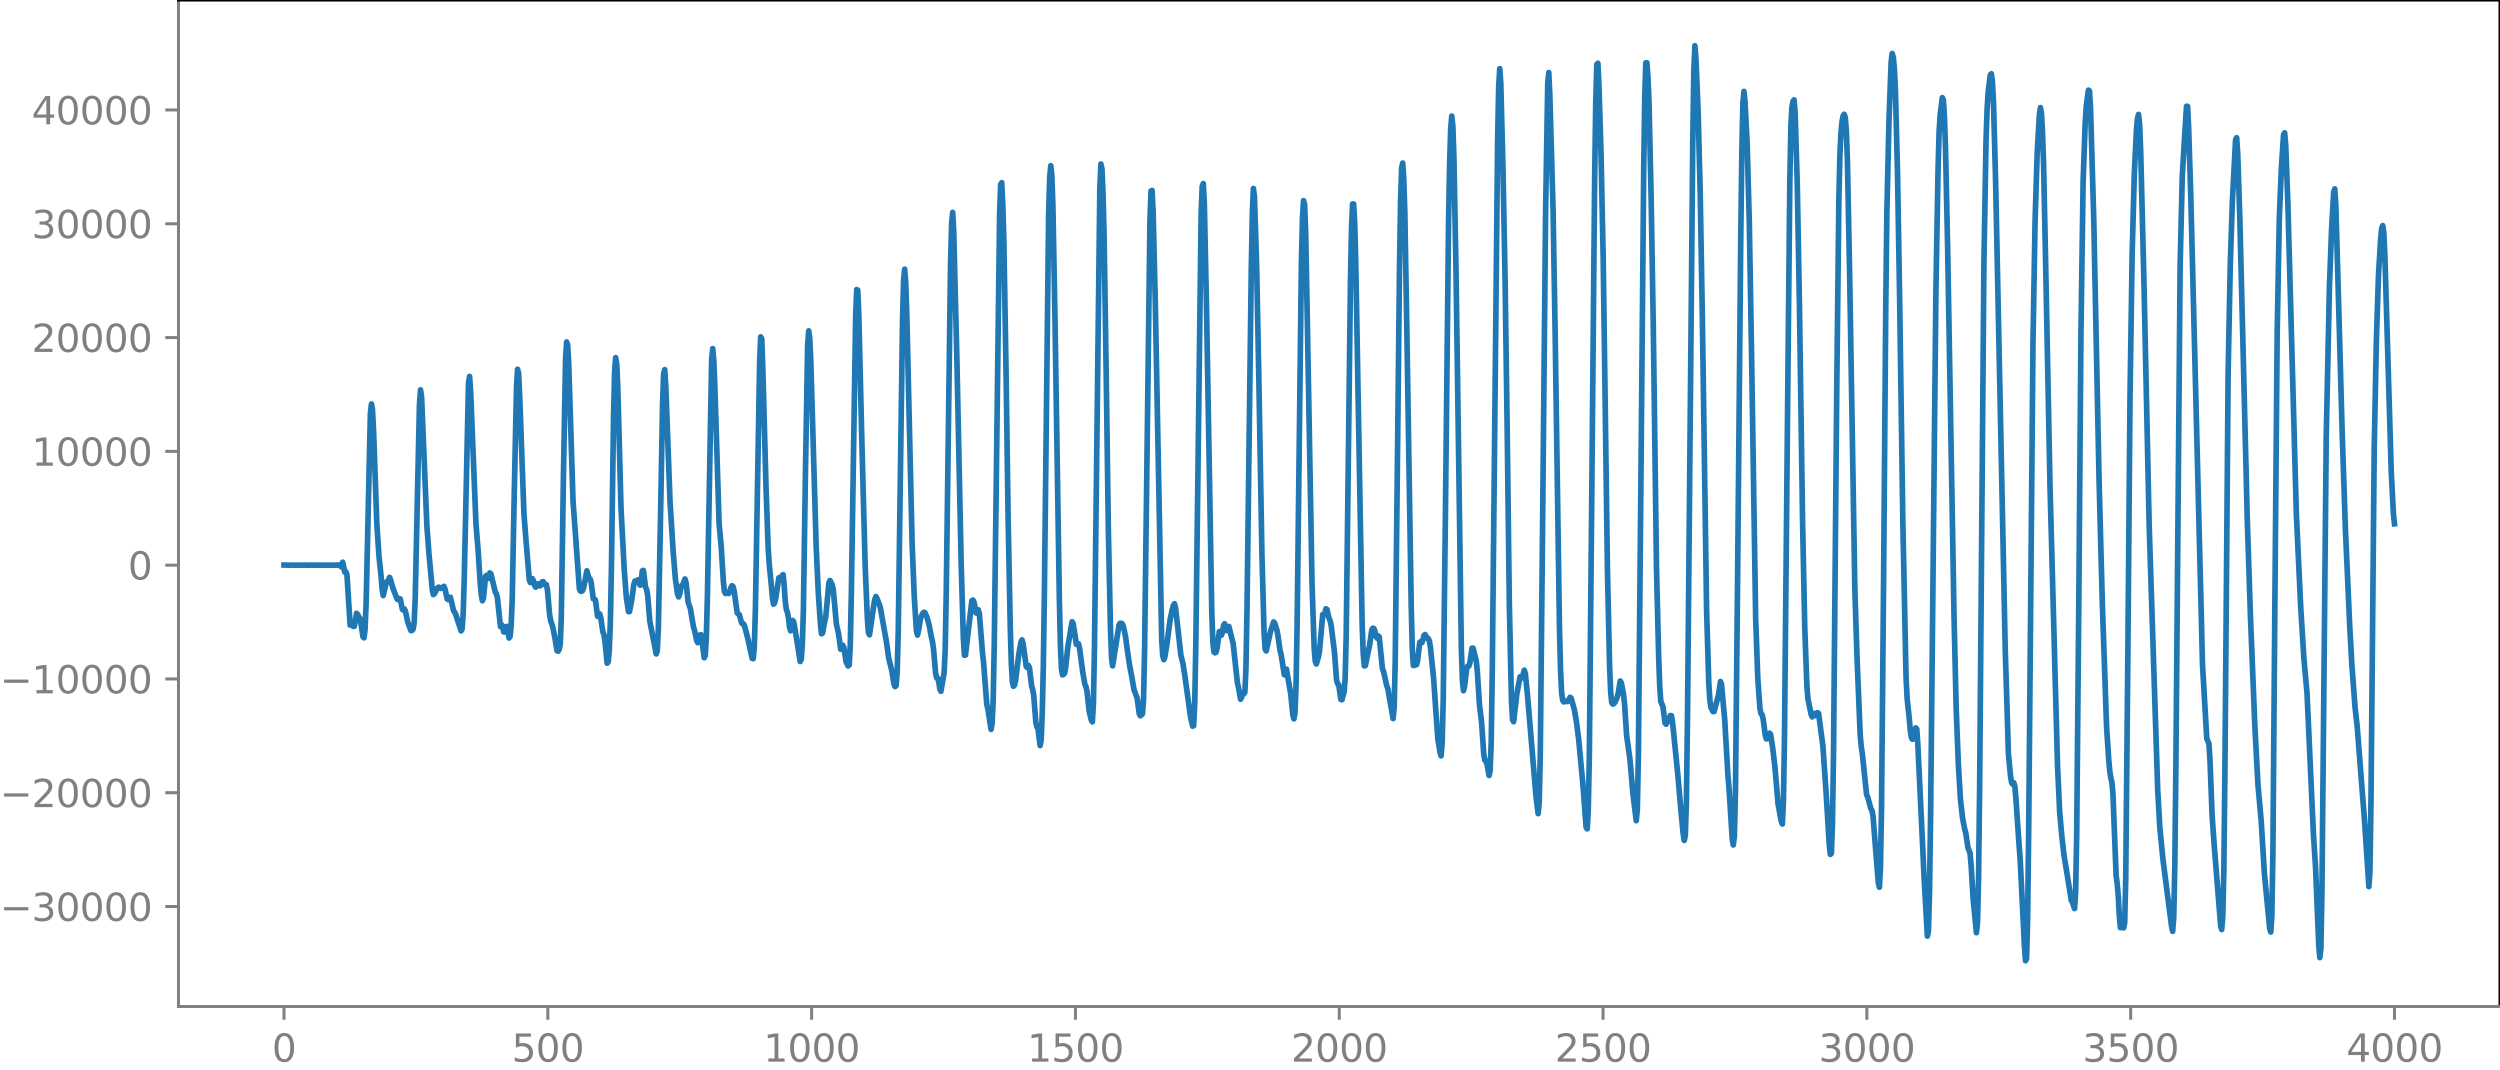 <?xml version="1.0" encoding="utf-8" standalone="no"?>
<!DOCTYPE svg PUBLIC "-//W3C//DTD SVG 1.1//EN"
  "http://www.w3.org/Graphics/SVG/1.1/DTD/svg11.dtd">
<svg xmlns:xlink="http://www.w3.org/1999/xlink" width="660.992pt" height="282.79pt" viewBox="0 0 660.992 282.79" xmlns="http://www.w3.org/2000/svg" version="1.1">
 <defs>
  <style type="text/css">*{stroke-linejoin: round; stroke-linecap: butt}</style>
 </defs>
 <g id="figure_1">
  <g id="patch_1">
   <path d="M -0 282.79 
L 660.992 282.79 
L 660.992 0 
L -0 0 
L -0 282.79 
z
" style="fill: none"/>
  </g>
  <g id="axes_1">
   <g id="patch_2">
    <path d="M 47.192 266.112 
L 660.992 266.112 
L 660.992 0 
L 47.192 0 
L 47.192 266.112 
z
" style="fill: none"/>
   </g>
   <g id="matplotlib.axis_1">
    <g id="xtick_1">
     <g id="line2d_1">
      <defs>
       <path id="m9af20f40bb" d="M 0 0 
L 0 3.5 
" style="stroke: #808080; stroke-width: 0.8"/>
      </defs>
      <g>
       <use xlink:href="#m9af20f40bb" x="75.092" y="266.112" style="fill: #808080; stroke: #808080; stroke-width: 0.8"/>
      </g>
     </g>
     <g id="text_1">
      <!-- 0 -->
      <g style="fill: #808080" transform="translate(71.911 280.71) scale(0.1 -0.1)">
       <defs>
        <path id="DejaVuSans-30" d="M 2034 4250 
Q 1547 4250 1301 3770 
Q 1056 3291 1056 2328 
Q 1056 1369 1301 889 
Q 1547 409 2034 409 
Q 2525 409 2770 889 
Q 3016 1369 3016 2328 
Q 3016 3291 2770 3770 
Q 2525 4250 2034 4250 
z
M 2034 4750 
Q 2819 4750 3233 4129 
Q 3647 3509 3647 2328 
Q 3647 1150 3233 529 
Q 2819 -91 2034 -91 
Q 1250 -91 836 529 
Q 422 1150 422 2328 
Q 422 3509 836 4129 
Q 1250 4750 2034 4750 
z
" transform="scale(0.016)"/>
       </defs>
       <use xlink:href="#DejaVuSans-30"/>
      </g>
     </g>
    </g>
    <g id="xtick_2">
     <g id="line2d_2">
      <g>
       <use xlink:href="#m9af20f40bb" x="144.842" y="266.112" style="fill: #808080; stroke: #808080; stroke-width: 0.8"/>
      </g>
     </g>
     <g id="text_2">
      <!-- 500 -->
      <g style="fill: #808080" transform="translate(135.298 280.71) scale(0.1 -0.1)">
       <defs>
        <path id="DejaVuSans-35" d="M 691 4666 
L 3169 4666 
L 3169 4134 
L 1269 4134 
L 1269 2991 
Q 1406 3038 1543 3061 
Q 1681 3084 1819 3084 
Q 2600 3084 3056 2656 
Q 3513 2228 3513 1497 
Q 3513 744 3044 326 
Q 2575 -91 1722 -91 
Q 1428 -91 1123 -41 
Q 819 9 494 109 
L 494 744 
Q 775 591 1075 516 
Q 1375 441 1709 441 
Q 2250 441 2565 725 
Q 2881 1009 2881 1497 
Q 2881 1984 2565 2268 
Q 2250 2553 1709 2553 
Q 1456 2553 1204 2497 
Q 953 2441 691 2322 
L 691 4666 
z
" transform="scale(0.016)"/>
       </defs>
       <use xlink:href="#DejaVuSans-35"/>
       <use xlink:href="#DejaVuSans-30" x="63.623"/>
       <use xlink:href="#DejaVuSans-30" x="127.246"/>
      </g>
     </g>
    </g>
    <g id="xtick_3">
     <g id="line2d_3">
      <g>
       <use xlink:href="#m9af20f40bb" x="214.592" y="266.112" style="fill: #808080; stroke: #808080; stroke-width: 0.8"/>
      </g>
     </g>
     <g id="text_3">
      <!-- 1000 -->
      <g style="fill: #808080" transform="translate(201.867 280.71) scale(0.1 -0.1)">
       <defs>
        <path id="DejaVuSans-31" d="M 794 531 
L 1825 531 
L 1825 4091 
L 703 3866 
L 703 4441 
L 1819 4666 
L 2450 4666 
L 2450 531 
L 3481 531 
L 3481 0 
L 794 0 
L 794 531 
z
" transform="scale(0.016)"/>
       </defs>
       <use xlink:href="#DejaVuSans-31"/>
       <use xlink:href="#DejaVuSans-30" x="63.623"/>
       <use xlink:href="#DejaVuSans-30" x="127.246"/>
       <use xlink:href="#DejaVuSans-30" x="190.869"/>
      </g>
     </g>
    </g>
    <g id="xtick_4">
     <g id="line2d_4">
      <g>
       <use xlink:href="#m9af20f40bb" x="284.342" y="266.112" style="fill: #808080; stroke: #808080; stroke-width: 0.8"/>
      </g>
     </g>
     <g id="text_4">
      <!-- 1500 -->
      <g style="fill: #808080" transform="translate(271.617 280.71) scale(0.1 -0.1)">
       <use xlink:href="#DejaVuSans-31"/>
       <use xlink:href="#DejaVuSans-35" x="63.623"/>
       <use xlink:href="#DejaVuSans-30" x="127.246"/>
       <use xlink:href="#DejaVuSans-30" x="190.869"/>
      </g>
     </g>
    </g>
    <g id="xtick_5">
     <g id="line2d_5">
      <g>
       <use xlink:href="#m9af20f40bb" x="354.092" y="266.112" style="fill: #808080; stroke: #808080; stroke-width: 0.8"/>
      </g>
     </g>
     <g id="text_5">
      <!-- 2000 -->
      <g style="fill: #808080" transform="translate(341.367 280.71) scale(0.1 -0.1)">
       <defs>
        <path id="DejaVuSans-32" d="M 1228 531 
L 3431 531 
L 3431 0 
L 469 0 
L 469 531 
Q 828 903 1448 1529 
Q 2069 2156 2228 2338 
Q 2531 2678 2651 2914 
Q 2772 3150 2772 3378 
Q 2772 3750 2511 3984 
Q 2250 4219 1831 4219 
Q 1534 4219 1204 4116 
Q 875 4013 500 3803 
L 500 4441 
Q 881 4594 1212 4672 
Q 1544 4750 1819 4750 
Q 2544 4750 2975 4387 
Q 3406 4025 3406 3419 
Q 3406 3131 3298 2873 
Q 3191 2616 2906 2266 
Q 2828 2175 2409 1742 
Q 1991 1309 1228 531 
z
" transform="scale(0.016)"/>
       </defs>
       <use xlink:href="#DejaVuSans-32"/>
       <use xlink:href="#DejaVuSans-30" x="63.623"/>
       <use xlink:href="#DejaVuSans-30" x="127.246"/>
       <use xlink:href="#DejaVuSans-30" x="190.869"/>
      </g>
     </g>
    </g>
    <g id="xtick_6">
     <g id="line2d_6">
      <g>
       <use xlink:href="#m9af20f40bb" x="423.842" y="266.112" style="fill: #808080; stroke: #808080; stroke-width: 0.8"/>
      </g>
     </g>
     <g id="text_6">
      <!-- 2500 -->
      <g style="fill: #808080" transform="translate(411.117 280.71) scale(0.1 -0.1)">
       <use xlink:href="#DejaVuSans-32"/>
       <use xlink:href="#DejaVuSans-35" x="63.623"/>
       <use xlink:href="#DejaVuSans-30" x="127.246"/>
       <use xlink:href="#DejaVuSans-30" x="190.869"/>
      </g>
     </g>
    </g>
    <g id="xtick_7">
     <g id="line2d_7">
      <g>
       <use xlink:href="#m9af20f40bb" x="493.592" y="266.112" style="fill: #808080; stroke: #808080; stroke-width: 0.8"/>
      </g>
     </g>
     <g id="text_7">
      <!-- 3000 -->
      <g style="fill: #808080" transform="translate(480.867 280.71) scale(0.1 -0.1)">
       <defs>
        <path id="DejaVuSans-33" d="M 2597 2516 
Q 3050 2419 3304 2112 
Q 3559 1806 3559 1356 
Q 3559 666 3084 287 
Q 2609 -91 1734 -91 
Q 1441 -91 1130 -33 
Q 819 25 488 141 
L 488 750 
Q 750 597 1062 519 
Q 1375 441 1716 441 
Q 2309 441 2620 675 
Q 2931 909 2931 1356 
Q 2931 1769 2642 2001 
Q 2353 2234 1838 2234 
L 1294 2234 
L 1294 2753 
L 1863 2753 
Q 2328 2753 2575 2939 
Q 2822 3125 2822 3475 
Q 2822 3834 2567 4026 
Q 2313 4219 1838 4219 
Q 1578 4219 1281 4162 
Q 984 4106 628 3988 
L 628 4550 
Q 988 4650 1302 4700 
Q 1616 4750 1894 4750 
Q 2613 4750 3031 4423 
Q 3450 4097 3450 3541 
Q 3450 3153 3228 2886 
Q 3006 2619 2597 2516 
z
" transform="scale(0.016)"/>
       </defs>
       <use xlink:href="#DejaVuSans-33"/>
       <use xlink:href="#DejaVuSans-30" x="63.623"/>
       <use xlink:href="#DejaVuSans-30" x="127.246"/>
       <use xlink:href="#DejaVuSans-30" x="190.869"/>
      </g>
     </g>
    </g>
    <g id="xtick_8">
     <g id="line2d_8">
      <g>
       <use xlink:href="#m9af20f40bb" x="563.342" y="266.112" style="fill: #808080; stroke: #808080; stroke-width: 0.8"/>
      </g>
     </g>
     <g id="text_8">
      <!-- 3500 -->
      <g style="fill: #808080" transform="translate(550.617 280.71) scale(0.1 -0.1)">
       <use xlink:href="#DejaVuSans-33"/>
       <use xlink:href="#DejaVuSans-35" x="63.623"/>
       <use xlink:href="#DejaVuSans-30" x="127.246"/>
       <use xlink:href="#DejaVuSans-30" x="190.869"/>
      </g>
     </g>
    </g>
    <g id="xtick_9">
     <g id="line2d_9">
      <g>
       <use xlink:href="#m9af20f40bb" x="633.092" y="266.112" style="fill: #808080; stroke: #808080; stroke-width: 0.8"/>
      </g>
     </g>
     <g id="text_9">
      <!-- 4000 -->
      <g style="fill: #808080" transform="translate(620.367 280.71) scale(0.1 -0.1)">
       <defs>
        <path id="DejaVuSans-34" d="M 2419 4116 
L 825 1625 
L 2419 1625 
L 2419 4116 
z
M 2253 4666 
L 3047 4666 
L 3047 1625 
L 3713 1625 
L 3713 1100 
L 3047 1100 
L 3047 0 
L 2419 0 
L 2419 1100 
L 313 1100 
L 313 1709 
L 2253 4666 
z
" transform="scale(0.016)"/>
       </defs>
       <use xlink:href="#DejaVuSans-34"/>
       <use xlink:href="#DejaVuSans-30" x="63.623"/>
       <use xlink:href="#DejaVuSans-30" x="127.246"/>
       <use xlink:href="#DejaVuSans-30" x="190.869"/>
      </g>
     </g>
    </g>
   </g>
   <g id="matplotlib.axis_2">
    <g id="ytick_1">
     <g id="line2d_10">
      <defs>
       <path id="m2b4d242307" d="M 0 0 
L -3.5 0 
" style="stroke: #808080; stroke-width: 0.8"/>
      </defs>
      <g>
       <use xlink:href="#m2b4d242307" x="47.192" y="239.686" style="fill: #808080; stroke: #808080; stroke-width: 0.8"/>
      </g>
     </g>
     <g id="text_10">
      <!-- −30000 -->
      <g style="fill: #808080" transform="translate(0 243.486) scale(0.1 -0.1)">
       <defs>
        <path id="DejaVuSans-2212" d="M 678 2272 
L 4684 2272 
L 4684 1741 
L 678 1741 
L 678 2272 
z
" transform="scale(0.016)"/>
       </defs>
       <use xlink:href="#DejaVuSans-2212"/>
       <use xlink:href="#DejaVuSans-33" x="83.789"/>
       <use xlink:href="#DejaVuSans-30" x="147.412"/>
       <use xlink:href="#DejaVuSans-30" x="211.035"/>
       <use xlink:href="#DejaVuSans-30" x="274.658"/>
       <use xlink:href="#DejaVuSans-30" x="338.281"/>
      </g>
     </g>
    </g>
    <g id="ytick_2">
     <g id="line2d_11">
      <g>
       <use xlink:href="#m2b4d242307" x="47.192" y="209.599" style="fill: #808080; stroke: #808080; stroke-width: 0.8"/>
      </g>
     </g>
     <g id="text_11">
      <!-- −20000 -->
      <g style="fill: #808080" transform="translate(0 213.398) scale(0.1 -0.1)">
       <use xlink:href="#DejaVuSans-2212"/>
       <use xlink:href="#DejaVuSans-32" x="83.789"/>
       <use xlink:href="#DejaVuSans-30" x="147.412"/>
       <use xlink:href="#DejaVuSans-30" x="211.035"/>
       <use xlink:href="#DejaVuSans-30" x="274.658"/>
       <use xlink:href="#DejaVuSans-30" x="338.281"/>
      </g>
     </g>
    </g>
    <g id="ytick_3">
     <g id="line2d_12">
      <g>
       <use xlink:href="#m2b4d242307" x="47.192" y="179.512" style="fill: #808080; stroke: #808080; stroke-width: 0.8"/>
      </g>
     </g>
     <g id="text_12">
      <!-- −10000 -->
      <g style="fill: #808080" transform="translate(0 183.311) scale(0.1 -0.1)">
       <use xlink:href="#DejaVuSans-2212"/>
       <use xlink:href="#DejaVuSans-31" x="83.789"/>
       <use xlink:href="#DejaVuSans-30" x="147.412"/>
       <use xlink:href="#DejaVuSans-30" x="211.035"/>
       <use xlink:href="#DejaVuSans-30" x="274.658"/>
       <use xlink:href="#DejaVuSans-30" x="338.281"/>
      </g>
     </g>
    </g>
    <g id="ytick_4">
     <g id="line2d_13">
      <g>
       <use xlink:href="#m2b4d242307" x="47.192" y="149.424" style="fill: #808080; stroke: #808080; stroke-width: 0.8"/>
      </g>
     </g>
     <g id="text_13">
      <!-- 0 -->
      <g style="fill: #808080" transform="translate(33.83 153.224) scale(0.1 -0.1)">
       <use xlink:href="#DejaVuSans-30"/>
      </g>
     </g>
    </g>
    <g id="ytick_5">
     <g id="line2d_14">
      <g>
       <use xlink:href="#m2b4d242307" x="47.192" y="119.337" style="fill: #808080; stroke: #808080; stroke-width: 0.8"/>
      </g>
     </g>
     <g id="text_14">
      <!-- 10000 -->
      <g style="fill: #808080" transform="translate(8.38 123.136) scale(0.1 -0.1)">
       <use xlink:href="#DejaVuSans-31"/>
       <use xlink:href="#DejaVuSans-30" x="63.623"/>
       <use xlink:href="#DejaVuSans-30" x="127.246"/>
       <use xlink:href="#DejaVuSans-30" x="190.869"/>
       <use xlink:href="#DejaVuSans-30" x="254.492"/>
      </g>
     </g>
    </g>
    <g id="ytick_6">
     <g id="line2d_15">
      <g>
       <use xlink:href="#m2b4d242307" x="47.192" y="89.25" style="fill: #808080; stroke: #808080; stroke-width: 0.8"/>
      </g>
     </g>
     <g id="text_15">
      <!-- 20000 -->
      <g style="fill: #808080" transform="translate(8.38 93.049) scale(0.1 -0.1)">
       <use xlink:href="#DejaVuSans-32"/>
       <use xlink:href="#DejaVuSans-30" x="63.623"/>
       <use xlink:href="#DejaVuSans-30" x="127.246"/>
       <use xlink:href="#DejaVuSans-30" x="190.869"/>
       <use xlink:href="#DejaVuSans-30" x="254.492"/>
      </g>
     </g>
    </g>
    <g id="ytick_7">
     <g id="line2d_16">
      <g>
       <use xlink:href="#m2b4d242307" x="47.192" y="59.162" style="fill: #808080; stroke: #808080; stroke-width: 0.8"/>
      </g>
     </g>
     <g id="text_16">
      <!-- 30000 -->
      <g style="fill: #808080" transform="translate(8.38 62.962) scale(0.1 -0.1)">
       <use xlink:href="#DejaVuSans-33"/>
       <use xlink:href="#DejaVuSans-30" x="63.623"/>
       <use xlink:href="#DejaVuSans-30" x="127.246"/>
       <use xlink:href="#DejaVuSans-30" x="190.869"/>
       <use xlink:href="#DejaVuSans-30" x="254.492"/>
      </g>
     </g>
    </g>
    <g id="ytick_8">
     <g id="line2d_17">
      <g>
       <use xlink:href="#m2b4d242307" x="47.192" y="29.075" style="fill: #808080; stroke: #808080; stroke-width: 0.8"/>
      </g>
     </g>
     <g id="text_17">
      <!-- 40000 -->
      <g style="fill: #808080" transform="translate(8.38 32.874) scale(0.1 -0.1)">
       <use xlink:href="#DejaVuSans-34"/>
       <use xlink:href="#DejaVuSans-30" x="63.623"/>
       <use xlink:href="#DejaVuSans-30" x="127.246"/>
       <use xlink:href="#DejaVuSans-30" x="190.869"/>
       <use xlink:href="#DejaVuSans-30" x="254.492"/>
      </g>
     </g>
    </g>
   </g>
   <g id="line2d_18">
    <path d="M 75.092 149.396 
L 75.656 149.398 
L 76.502 149.447 
L 77.348 149.404 
L 78.194 149.443 
L 79.04 149.407 
L 79.886 149.441 
L 80.731 149.409 
L 81.577 149.439 
L 82.423 149.41 
L 83.269 149.438 
L 84.115 149.41 
L 84.961 149.439 
L 85.807 149.41 
L 86.653 149.44 
L 87.498 149.406 
L 88.344 149.447 
L 89.19 149.387 
L 89.472 149.474 
L 89.754 149.345 
L 90.318 149.917 
L 90.6 148.64 
L 91.164 151.269 
L 91.446 151.165 
L 91.728 151.9 
L 92.574 165.283 
L 92.856 164.646 
L 93.138 164.469 
L 93.42 165.628 
L 93.702 165.571 
L 94.266 162.157 
L 94.547 162.418 
L 94.829 163.044 
L 95.111 163.369 
L 95.393 164.472 
L 95.957 168.332 
L 96.239 168.64 
L 96.521 166.458 
L 96.803 159.445 
L 97.931 109.26 
L 98.213 106.802 
L 98.495 108.409 
L 98.777 114.14 
L 99.623 138.278 
L 100.187 146.913 
L 100.751 152.28 
L 101.033 155.877 
L 101.315 157.465 
L 102.16 153.865 
L 102.442 153.864 
L 103.006 152.658 
L 103.288 153.385 
L 103.852 155.388 
L 104.98 158.381 
L 105.262 158.558 
L 105.544 158.243 
L 105.826 158.358 
L 106.39 161.114 
L 106.672 161.34 
L 106.954 161.027 
L 107.236 161.764 
L 107.8 164.46 
L 108.645 166.739 
L 108.927 166.676 
L 109.209 166.382 
L 109.491 164.807 
L 109.773 158.428 
L 110.901 106.99 
L 111.183 103.073 
L 111.465 104.921 
L 112.875 139.205 
L 113.439 146.688 
L 114.003 152.654 
L 114.285 155.836 
L 114.567 157.21 
L 114.849 156.991 
L 115.695 155.411 
L 115.976 155.238 
L 116.54 155.58 
L 117.386 155.035 
L 117.668 155.77 
L 118.232 158.361 
L 118.514 158.552 
L 118.796 157.966 
L 119.078 157.902 
L 119.924 161.475 
L 120.206 161.853 
L 120.488 162.454 
L 121.616 165.893 
L 121.898 166.801 
L 122.18 166.354 
L 122.462 162.287 
L 122.744 153.009 
L 123.871 101.224 
L 124.153 99.529 
L 124.435 103.496 
L 125.845 138.551 
L 126.409 145.415 
L 126.973 154.317 
L 127.255 157.26 
L 127.537 158.842 
L 127.819 158.206 
L 128.383 152.377 
L 128.665 152.117 
L 128.947 152.987 
L 129.229 152.539 
L 129.511 151.469 
L 129.793 151.719 
L 130.92 156.424 
L 131.202 156.969 
L 131.484 157.846 
L 132.33 165.694 
L 132.612 165.164 
L 132.894 165.606 
L 133.176 167.071 
L 133.458 167.102 
L 133.74 165.747 
L 134.022 165.618 
L 134.586 168.691 
L 134.868 168.274 
L 135.15 165.38 
L 135.432 158.282 
L 135.996 129.152 
L 136.56 102.532 
L 136.842 97.622 
L 137.124 98.787 
L 137.405 104.686 
L 138.533 135.885 
L 139.097 143.182 
L 139.943 153.265 
L 140.225 154.034 
L 140.789 153.009 
L 141.071 153.672 
L 141.353 154.764 
L 141.635 155.248 
L 142.199 154.348 
L 142.481 154.494 
L 142.763 154.908 
L 143.045 154.638 
L 143.327 153.865 
L 143.609 153.774 
L 143.891 154.444 
L 144.173 154.689 
L 144.454 154.571 
L 144.736 155.887 
L 145.3 162.4 
L 145.582 164.033 
L 146.146 165.757 
L 146.71 168.617 
L 147.274 172.039 
L 147.556 172.177 
L 147.838 171.761 
L 148.12 170.318 
L 148.402 163.551 
L 148.966 126.146 
L 149.53 94.925 
L 149.812 90.408 
L 150.094 91.233 
L 150.376 96.404 
L 151.504 132.411 
L 153.195 155.772 
L 153.477 156.29 
L 153.759 156.337 
L 154.041 156.113 
L 154.323 155.368 
L 155.169 150.928 
L 155.733 152.954 
L 156.015 153.044 
L 156.297 153.916 
L 156.861 158.32 
L 157.143 158.415 
L 157.425 158.628 
L 157.989 162.926 
L 158.271 163.048 
L 158.553 162.311 
L 158.834 163.266 
L 159.398 167.097 
L 159.68 167.779 
L 159.962 169.664 
L 160.526 175.347 
L 160.808 175.002 
L 161.09 171.901 
L 161.372 164.688 
L 161.654 150.479 
L 162.218 110.436 
L 162.5 98.345 
L 162.782 94.562 
L 163.064 96.283 
L 163.346 102.583 
L 164.192 134.308 
L 165.038 150.494 
L 165.602 157.907 
L 166.165 161.718 
L 166.447 161.699 
L 167.011 158.687 
L 167.575 154.628 
L 167.857 153.639 
L 168.139 153.623 
L 168.703 153.3 
L 169.267 154.719 
L 169.549 153.34 
L 169.831 150.918 
L 170.113 150.808 
L 170.677 155.302 
L 170.959 155.812 
L 171.241 157.356 
L 171.805 164.224 
L 173.496 172.894 
L 173.778 172.072 
L 174.06 166.358 
L 174.624 137.66 
L 175.188 106.476 
L 175.47 98.765 
L 175.752 97.739 
L 176.034 102.199 
L 177.162 132.796 
L 178.008 146.131 
L 178.572 153.117 
L 179.136 157.051 
L 179.418 157.819 
L 179.7 157.108 
L 179.982 155.572 
L 180.263 154.745 
L 180.545 154.631 
L 181.109 153.079 
L 181.391 154.045 
L 181.955 159.286 
L 182.519 160.874 
L 183.365 165.846 
L 183.647 166.701 
L 184.211 169.455 
L 184.493 169.925 
L 185.057 167.881 
L 185.339 167.828 
L 185.621 169.469 
L 186.185 173.917 
L 186.467 173.36 
L 186.749 168.445 
L 187.031 157.855 
L 188.158 95.063 
L 188.44 92.171 
L 188.722 95.342 
L 189.004 102.279 
L 190.132 138.495 
L 190.696 144.656 
L 191.26 153.787 
L 191.542 156.416 
L 191.824 156.923 
L 192.106 156.651 
L 192.67 156.926 
L 192.952 156.403 
L 193.234 155.423 
L 193.516 154.86 
L 193.798 155.066 
L 194.08 156.117 
L 194.925 162.085 
L 195.489 162.53 
L 196.053 164.655 
L 196.335 164.94 
L 196.617 164.968 
L 196.899 165.652 
L 197.745 168.935 
L 198.309 171.574 
L 198.873 174.083 
L 199.155 174.153 
L 199.437 171.051 
L 199.719 161.365 
L 200.847 95.685 
L 201.129 89.06 
L 201.411 89.558 
L 201.692 97.574 
L 202.538 129.088 
L 203.102 144.846 
L 203.384 149.203 
L 203.948 154.837 
L 204.23 158.14 
L 204.512 159.738 
L 204.794 159.447 
L 205.076 158.313 
L 205.922 152.76 
L 206.204 153.18 
L 206.486 153.384 
L 206.768 152.207 
L 207.05 151.932 
L 207.332 154.762 
L 207.614 158.888 
L 207.896 161.167 
L 208.178 161.831 
L 208.46 163.324 
L 208.742 165.76 
L 209.023 166.771 
L 209.587 164.043 
L 209.869 164.441 
L 210.715 169.503 
L 211.561 174.899 
L 211.843 174.374 
L 212.125 170.605 
L 212.407 161.731 
L 212.971 124.247 
L 213.535 91.408 
L 213.817 87.485 
L 214.099 89.447 
L 214.381 95.765 
L 215.791 144.407 
L 216.354 156.72 
L 216.918 165.001 
L 217.2 167.572 
L 217.482 167.375 
L 218.046 164.305 
L 218.328 163.057 
L 219.174 154.02 
L 219.456 153.486 
L 220.02 154.563 
L 220.302 155.846 
L 221.148 165.035 
L 221.712 167.57 
L 222.276 171.667 
L 222.558 171.484 
L 222.84 170.592 
L 223.121 171.186 
L 223.685 174.933 
L 224.249 176.087 
L 224.531 175.832 
L 224.813 170.493 
L 225.095 156.77 
L 226.223 83.985 
L 226.505 76.563 
L 226.787 76.718 
L 227.069 83.571 
L 227.915 118.382 
L 228.761 150.107 
L 229.325 163.385 
L 229.607 167.266 
L 229.889 167.845 
L 231.016 160.093 
L 231.298 158.512 
L 231.58 157.719 
L 231.862 158.176 
L 232.708 160.408 
L 234.4 169.873 
L 234.964 173.975 
L 235.81 177.44 
L 236.374 180.925 
L 236.656 181.545 
L 236.938 181.244 
L 237.22 177.442 
L 237.501 166.669 
L 238.065 125.182 
L 238.629 84.376 
L 238.911 73.952 
L 239.193 71.161 
L 239.475 74.688 
L 239.757 83.379 
L 241.167 143.849 
L 241.731 157.785 
L 242.295 166.72 
L 242.577 167.918 
L 242.859 166.719 
L 243.423 163.306 
L 243.987 162.131 
L 244.269 161.879 
L 244.55 161.974 
L 245.114 163.274 
L 245.678 165.374 
L 246.242 168.407 
L 246.524 169.551 
L 246.806 171.48 
L 247.37 177.967 
L 247.652 179.232 
L 247.934 179.306 
L 248.216 180.338 
L 248.498 182.262 
L 248.78 182.779 
L 249.626 177.822 
L 249.908 171.742 
L 250.19 156.376 
L 251.318 69.98 
L 251.6 59.179 
L 251.881 56.151 
L 252.163 61.234 
L 253.009 95.472 
L 254.137 149.352 
L 254.701 168.494 
L 254.983 173.235 
L 255.265 173.213 
L 256.957 158.824 
L 257.239 158.649 
L 257.521 159.204 
L 258.085 162.056 
L 258.367 162.139 
L 258.649 161.225 
L 258.93 162.163 
L 259.776 172.724 
L 260.058 175.235 
L 260.904 186.271 
L 261.186 187.411 
L 262.032 192.85 
L 262.314 191.276 
L 262.596 185.035 
L 262.878 170.544 
L 264.288 56.89 
L 264.57 48.798 
L 264.852 48.29 
L 265.134 53.976 
L 265.416 63.665 
L 265.98 97.252 
L 266.543 137.001 
L 267.107 165.607 
L 267.389 175.482 
L 267.671 180.334 
L 267.953 181.449 
L 268.235 181.156 
L 268.517 179.888 
L 269.363 173.056 
L 269.927 169.815 
L 270.209 169.18 
L 270.491 170.114 
L 271.337 176.252 
L 271.619 176.502 
L 271.901 175.933 
L 272.183 176.591 
L 272.747 181.31 
L 273.029 182.276 
L 273.31 183.814 
L 273.874 190.973 
L 274.156 192.205 
L 274.438 192.61 
L 275.002 197.133 
L 275.284 195.64 
L 275.566 188.638 
L 275.848 176.302 
L 276.13 157.074 
L 277.258 56.203 
L 277.54 46.92 
L 277.822 43.803 
L 278.104 46.37 
L 278.386 54.449 
L 278.95 85.269 
L 280.078 157.827 
L 280.359 170.235 
L 280.641 176.837 
L 280.923 178.436 
L 281.205 178.319 
L 281.487 177.955 
L 281.769 176.395 
L 282.333 171.035 
L 283.461 164.383 
L 283.743 164.859 
L 284.589 170.361 
L 284.871 170.394 
L 285.153 170.221 
L 285.435 171.417 
L 286.281 177.747 
L 286.845 180.935 
L 287.127 181.551 
L 287.409 182.822 
L 287.972 188.005 
L 288.536 190.408 
L 288.818 190.86 
L 289.1 185.965 
L 289.382 170.53 
L 290.792 49.824 
L 291.074 43.363 
L 291.356 44.65 
L 291.638 51.364 
L 291.92 62.367 
L 292.484 99.487 
L 293.048 140.201 
L 293.612 166.468 
L 293.894 173.978 
L 294.176 176.053 
L 295.867 165.255 
L 296.149 164.787 
L 296.431 164.783 
L 296.713 164.912 
L 296.995 165.569 
L 297.559 168.132 
L 298.123 172.319 
L 298.687 176.065 
L 299.251 179 
L 299.815 182.307 
L 300.661 184.58 
L 301.225 188.785 
L 301.507 189.264 
L 302.07 188.735 
L 302.352 184.735 
L 302.634 171.382 
L 304.044 58.192 
L 304.326 50.512 
L 304.608 50.345 
L 304.89 56.237 
L 305.454 79.865 
L 307.146 169.186 
L 307.428 173.405 
L 307.71 174.403 
L 307.992 173.659 
L 308.556 170.146 
L 309.401 163.658 
L 309.965 161.073 
L 310.247 160.04 
L 310.529 159.617 
L 310.811 160.678 
L 312.221 173.253 
L 312.785 175.494 
L 313.349 179.228 
L 314.759 189.453 
L 315.323 191.995 
L 315.605 191.862 
L 315.887 185.841 
L 316.168 170.38 
L 317.578 56.549 
L 317.86 49.252 
L 318.142 48.535 
L 318.424 53.845 
L 318.988 80.864 
L 320.398 162.161 
L 320.68 169.896 
L 320.962 172.357 
L 321.244 172.604 
L 321.526 172.442 
L 321.808 171.32 
L 322.372 166.989 
L 322.654 167.085 
L 322.936 167.929 
L 323.218 167.202 
L 323.499 165.368 
L 323.781 164.914 
L 324.063 166.101 
L 324.345 166.719 
L 324.627 165.977 
L 324.909 165.618 
L 326.037 170.151 
L 327.165 180.498 
L 327.447 181.774 
L 328.011 184.876 
L 328.293 184.327 
L 328.575 183.257 
L 328.857 183.452 
L 329.139 183.064 
L 329.421 176.778 
L 329.703 161.115 
L 330.83 71.358 
L 331.112 56.603 
L 331.394 49.83 
L 331.676 52.018 
L 332.24 69.886 
L 332.804 98.562 
L 333.65 146.545 
L 334.214 167.188 
L 334.496 171.635 
L 334.778 172.106 
L 335.342 169.61 
L 335.906 166.977 
L 336.752 164.428 
L 337.034 164.756 
L 337.597 166.546 
L 337.879 168.032 
L 338.443 171.993 
L 338.725 173.077 
L 339.571 178.414 
L 339.853 177.222 
L 340.135 176.914 
L 341.263 183.475 
L 341.827 189.07 
L 342.109 190.059 
L 342.391 188.422 
L 342.673 181.052 
L 342.955 165.143 
L 344.083 69.573 
L 344.365 57.696 
L 344.647 53.043 
L 344.928 54.006 
L 345.21 61.112 
L 345.774 91.671 
L 346.902 154.453 
L 347.466 171.446 
L 347.748 174.86 
L 348.03 175.557 
L 348.594 173.639 
L 348.876 172.107 
L 349.722 162.473 
L 350.004 162.666 
L 350.286 162.181 
L 350.568 160.965 
L 350.85 161.147 
L 351.414 163.596 
L 351.696 164.112 
L 351.977 165.556 
L 352.823 172.373 
L 353.387 179.865 
L 353.669 180.796 
L 353.951 181.03 
L 354.515 184.911 
L 354.797 185.014 
L 355.361 183.04 
L 355.643 179.733 
L 355.925 168.535 
L 356.489 121.908 
L 357.053 74.818 
L 357.335 60.411 
L 357.617 53.928 
L 357.899 53.936 
L 358.181 58.968 
L 358.463 69.653 
L 360.154 165.23 
L 360.436 172.886 
L 360.718 176.064 
L 361 175.987 
L 362.128 170.523 
L 362.692 166.581 
L 362.974 166.09 
L 363.256 166.196 
L 363.538 166.944 
L 363.82 168.22 
L 364.102 168.743 
L 364.384 168.115 
L 364.666 168.423 
L 365.512 176.829 
L 365.794 177.486 
L 366.639 181.279 
L 366.921 181.991 
L 368.331 189.996 
L 368.613 187.121 
L 368.895 174.52 
L 369.459 123.566 
L 370.023 70.604 
L 370.305 53.163 
L 370.587 44.38 
L 370.869 43.112 
L 371.151 47.198 
L 371.433 56.225 
L 371.997 89.38 
L 373.125 160.388 
L 373.406 171.676 
L 373.688 175.962 
L 373.97 175.907 
L 374.252 175.584 
L 374.534 175.755 
L 374.816 174.56 
L 375.38 169.808 
L 375.662 169.632 
L 375.944 169.908 
L 376.226 169.163 
L 376.508 167.999 
L 376.79 167.771 
L 377.354 168.756 
L 377.636 168.816 
L 377.918 169.456 
L 378.2 171.197 
L 379.046 179.386 
L 379.61 187.653 
L 380.174 195.442 
L 380.737 198.957 
L 381.019 199.86 
L 381.301 196.47 
L 381.583 184.943 
L 382.147 137.474 
L 382.993 58.611 
L 383.275 43.245 
L 383.557 34.061 
L 383.839 30.685 
L 384.121 33.19 
L 384.403 41.304 
L 384.967 71.726 
L 386.377 171.477 
L 386.659 180.001 
L 386.941 182.616 
L 387.223 181.464 
L 387.786 176.812 
L 388.068 176.105 
L 388.35 176.118 
L 388.632 175.308 
L 389.196 171.378 
L 389.478 171.343 
L 390.324 174.775 
L 390.606 177.587 
L 391.17 186.376 
L 391.734 191.039 
L 392.298 199.353 
L 392.58 201.009 
L 392.862 201.152 
L 393.144 201.998 
L 393.708 205.038 
L 393.99 203.808 
L 394.272 196.083 
L 394.554 177.521 
L 395.963 37.349 
L 396.245 22.992 
L 396.527 18.154 
L 396.809 22.064 
L 397.373 44.083 
L 397.937 73.744 
L 398.501 114.074 
L 399.065 159.816 
L 399.629 185.408 
L 399.911 190.333 
L 400.193 190.812 
L 401.039 183.576 
L 401.885 178.955 
L 402.448 179.225 
L 403.012 177.191 
L 403.294 178.061 
L 403.858 183.717 
L 406.114 210.563 
L 406.678 215.117 
L 406.96 212.182 
L 407.242 199.966 
L 407.806 144.015 
L 408.652 56.003 
L 409.215 22.029 
L 409.497 19.188 
L 409.779 25.325 
L 410.625 55.354 
L 411.189 88.875 
L 412.317 166.027 
L 412.599 177.178 
L 412.881 183.009 
L 413.163 185.17 
L 413.445 185.58 
L 414.009 185.371 
L 414.291 185.493 
L 414.573 185.435 
L 415.137 184.364 
L 415.419 184.613 
L 416.264 187.654 
L 416.828 190.968 
L 417.392 195.455 
L 418.52 207.487 
L 419.366 218.764 
L 419.648 219.145 
L 419.93 214.263 
L 420.212 200.089 
L 420.776 139.786 
L 421.622 47.197 
L 421.904 27.318 
L 422.186 17.064 
L 422.468 16.72 
L 422.75 22.361 
L 423.314 40.932 
L 423.877 68.299 
L 424.441 109.112 
L 425.005 151.022 
L 425.569 176.038 
L 425.851 182.923 
L 426.133 185.737 
L 426.415 186.167 
L 426.697 186.054 
L 426.979 185.694 
L 427.543 184.458 
L 427.825 183.385 
L 428.389 180.064 
L 428.671 180.53 
L 429.235 183.441 
L 429.517 185.991 
L 430.081 194.507 
L 430.926 200.574 
L 431.772 210.136 
L 432.618 216.991 
L 432.9 214.03 
L 433.182 199.787 
L 433.746 138.744 
L 434.592 44.813 
L 434.874 25.189 
L 435.156 16.61 
L 435.438 16.582 
L 435.72 20.527 
L 436.002 27.399 
L 436.566 52.843 
L 437.13 86.678 
L 437.975 150.349 
L 438.539 173.548 
L 438.821 181.351 
L 439.103 185.461 
L 439.667 186.77 
L 440.231 191.168 
L 440.513 191.483 
L 441.077 190.452 
L 441.641 189.179 
L 441.923 189.223 
L 442.205 190.824 
L 443.615 204.878 
L 444.461 214.638 
L 445.024 220.446 
L 445.306 222.208 
L 445.588 220.933 
L 445.87 212.172 
L 446.152 191.26 
L 447.562 37.451 
L 447.844 18.614 
L 448.126 12.096 
L 448.408 15.625 
L 448.972 29.327 
L 449.536 51.184 
L 450.1 84.315 
L 451.228 161.817 
L 451.792 180.468 
L 452.073 185.068 
L 452.355 187.076 
L 452.919 188.14 
L 453.201 188.131 
L 454.329 183.935 
L 454.893 180.191 
L 455.175 181.009 
L 456.021 190.496 
L 456.867 205.181 
L 457.149 208.399 
L 457.995 221.839 
L 458.277 223.404 
L 458.559 221.137 
L 458.841 209.84 
L 459.404 153.739 
L 460.25 62.992 
L 460.532 40.453 
L 460.814 27.27 
L 461.096 24.172 
L 461.378 27.037 
L 461.942 37.944 
L 462.506 58.538 
L 463.07 91.379 
L 464.198 163.814 
L 464.762 179.515 
L 465.326 187.404 
L 465.608 188.702 
L 465.89 188.966 
L 466.172 190.077 
L 466.735 194.419 
L 467.017 195.366 
L 467.299 195.303 
L 467.863 193.856 
L 468.145 194.138 
L 468.709 197.886 
L 469.273 202.673 
L 470.119 212.608 
L 470.683 215.673 
L 470.965 217.209 
L 471.247 217.865 
L 471.529 212.15 
L 471.811 195.051 
L 472.657 105.553 
L 473.221 48.151 
L 473.502 33.309 
L 473.784 28.304 
L 474.066 26.767 
L 474.348 26.402 
L 474.63 29.846 
L 475.194 48.878 
L 475.758 80.144 
L 476.604 138.433 
L 477.168 165.814 
L 477.732 181.313 
L 478.014 184.821 
L 478.578 187.535 
L 478.86 188.899 
L 479.142 189.545 
L 479.706 188.61 
L 479.988 189.16 
L 480.27 189.24 
L 480.552 188.415 
L 480.833 188.632 
L 481.961 197.222 
L 482.807 209.399 
L 483.653 223.338 
L 483.935 225.905 
L 484.217 225.573 
L 484.499 217.769 
L 484.781 198.912 
L 485.627 103.239 
L 486.191 52.56 
L 486.473 40.665 
L 486.755 34.951 
L 487.037 32.054 
L 487.319 30.605 
L 487.601 30.209 
L 487.882 31.059 
L 488.164 34.529 
L 488.446 42.372 
L 489.01 70.849 
L 490.42 155.958 
L 490.984 173.647 
L 491.83 194.295 
L 492.112 197.429 
L 492.394 199.272 
L 493.522 210.139 
L 493.804 210.702 
L 494.65 213.827 
L 494.932 214.277 
L 495.213 215.688 
L 495.777 222.844 
L 496.623 233.471 
L 496.905 234.584 
L 497.187 229.381 
L 497.469 213.506 
L 498.033 151.298 
L 498.597 80.214 
L 498.879 56.077 
L 499.443 31.728 
L 500.007 16.453 
L 500.289 14.139 
L 500.571 15.085 
L 500.853 17.958 
L 501.135 23.733 
L 501.699 45.775 
L 502.262 79.404 
L 503.108 138.192 
L 503.954 179.141 
L 504.236 184.593 
L 504.8 189.938 
L 505.082 193.213 
L 505.364 195.027 
L 505.646 195.464 
L 505.928 195.332 
L 506.21 194.181 
L 506.492 192.453 
L 506.774 192.729 
L 507.056 196.539 
L 508.184 220.405 
L 508.748 232.472 
L 509.593 247.506 
L 509.875 246.092 
L 510.157 235.877 
L 510.439 216.11 
L 511.849 76.774 
L 512.413 44.873 
L 512.695 34.786 
L 512.977 30.352 
L 513.541 25.81 
L 513.823 26.431 
L 514.105 31.026 
L 514.387 39.205 
L 514.951 65.532 
L 516.642 163.035 
L 517.206 187.247 
L 517.77 201.852 
L 518.334 211.354 
L 518.898 216.307 
L 519.462 219.192 
L 519.744 220.248 
L 520.308 224.08 
L 520.872 225.556 
L 521.154 228.731 
L 521.718 238.012 
L 522.564 246.607 
L 522.846 243.888 
L 523.128 231.893 
L 523.41 207.856 
L 524.537 69.772 
L 525.101 37.139 
L 525.383 28.878 
L 525.665 24.317 
L 526.229 19.82 
L 526.511 19.511 
L 526.793 21.659 
L 527.075 27.133 
L 527.639 48.22 
L 530.177 171.696 
L 531.022 199.373 
L 531.586 205.273 
L 531.868 206.962 
L 532.15 207.341 
L 532.432 206.967 
L 532.714 207.828 
L 532.996 211.035 
L 533.842 223.529 
L 534.124 227.128 
L 534.688 238.635 
L 535.252 250.12 
L 535.534 254.016 
L 535.816 253.483 
L 536.098 243.054 
L 536.38 219.429 
L 537.508 91.002 
L 538.071 58.268 
L 538.635 40.26 
L 539.199 30.417 
L 539.481 28.435 
L 539.763 30.109 
L 540.045 35.284 
L 540.327 43.821 
L 540.891 71.247 
L 542.019 128.616 
L 543.993 202.17 
L 544.557 214.54 
L 545.12 220.902 
L 545.684 225.905 
L 547.658 238.076 
L 547.94 238.533 
L 548.504 240.229 
L 548.786 235.893 
L 549.068 220.862 
L 549.632 158.777 
L 550.196 88.189 
L 550.76 48.387 
L 551.324 32.347 
L 551.606 28.023 
L 552.169 23.828 
L 552.451 24.036 
L 552.733 28.642 
L 553.579 57.753 
L 554.143 85.61 
L 554.989 126.968 
L 555.835 159.096 
L 556.963 191.998 
L 557.527 200.687 
L 557.809 203.811 
L 558.091 205.69 
L 558.373 206.798 
L 558.655 209.934 
L 559.5 231.502 
L 559.782 233.662 
L 560.064 236.924 
L 560.346 242.162 
L 560.628 245.263 
L 561.192 243.865 
L 561.474 245.336 
L 561.756 244.051 
L 562.038 232.342 
L 562.602 172.421 
L 563.166 104.963 
L 563.73 67.415 
L 564.294 46.328 
L 564.858 34.557 
L 565.14 31.287 
L 565.422 30.251 
L 565.704 32.918 
L 565.986 39.849 
L 566.831 73.576 
L 568.241 139.129 
L 570.497 209.001 
L 571.061 218.949 
L 571.907 227.485 
L 574.162 244.959 
L 574.444 246.246 
L 574.726 242.577 
L 575.008 229.176 
L 575.29 203.23 
L 576.418 70.266 
L 576.982 46.724 
L 577.546 37.034 
L 578.11 28.084 
L 578.392 28.126 
L 578.674 33.873 
L 579.238 51.903 
L 582.339 175.809 
L 583.467 195.279 
L 584.031 196.606 
L 584.313 200.974 
L 584.877 215.644 
L 585.441 223.65 
L 587.133 244.798 
L 587.415 245.78 
L 587.697 242.34 
L 587.978 230.033 
L 588.26 203.922 
L 589.106 99.02 
L 589.67 70.177 
L 590.234 53.184 
L 591.08 36.931 
L 591.362 36.412 
L 591.644 40.564 
L 592.208 57.876 
L 594.182 137.63 
L 595.028 163.43 
L 596.155 191.545 
L 597.001 207.516 
L 597.847 216.967 
L 598.693 230.958 
L 600.103 245.552 
L 600.385 246.423 
L 600.667 242.11 
L 600.949 225.493 
L 601.513 154.264 
L 602.077 88.115 
L 602.64 57.759 
L 603.204 44.134 
L 603.768 35.612 
L 604.05 35.111 
L 604.332 38.266 
L 604.896 53.497 
L 607.152 135.999 
L 608.28 160.106 
L 609.126 173.871 
L 609.971 183.317 
L 611.663 220.559 
L 612.227 229.367 
L 613.073 250.001 
L 613.355 253.192 
L 613.637 250.669 
L 613.919 235.367 
L 615.047 115.594 
L 615.893 75.867 
L 616.457 60.734 
L 617.02 50.752 
L 617.302 49.933 
L 617.584 54.228 
L 618.148 74.069 
L 619.276 114.821 
L 620.122 139.975 
L 621.25 165.31 
L 621.814 175.598 
L 622.66 186.959 
L 623.224 191.957 
L 625.197 217.268 
L 626.325 234.43 
L 626.607 230.307 
L 626.889 211.096 
L 627.735 118.492 
L 628.299 90.236 
L 628.863 72.738 
L 629.427 63.3 
L 629.709 60.406 
L 629.991 59.648 
L 630.273 61.542 
L 630.555 67.668 
L 632.246 124.902 
L 632.81 135.979 
L 633.092 138.49 
L 633.092 138.49 
" clip-path="url(#pecff5bcbf9)" style="fill: none; stroke: #1f77b4; stroke-width: 1.5; stroke-linecap: square"/>
   </g>
   <g id="patch_3">
    <path d="M 47.192 266.112 
L 47.192 0 
" style="fill: none; stroke: #808080; stroke-width: 0.8; stroke-linejoin: miter; stroke-linecap: square"/>
   </g>
   <g id="patch_4">
    <path d="M 660.992 266.112 
L 660.992 0 
" style="fill: none; stroke: #000000; stroke-width: 0.8; stroke-linejoin: miter; stroke-linecap: square"/>
   </g>
   <g id="patch_5">
    <path d="M 47.192 266.112 
L 660.992 266.112 
" style="fill: none; stroke: #808080; stroke-width: 0.8; stroke-linejoin: miter; stroke-linecap: square"/>
   </g>
   <g id="patch_6">
    <path d="M 47.192 0 
L 660.992 0 
" style="fill: none; stroke: #000000; stroke-width: 0.8; stroke-linejoin: miter; stroke-linecap: square"/>
   </g>
  </g>
 </g>
 <defs>
  <clipPath id="pecff5bcbf9">
   <rect x="47.192" y="0" width="613.8" height="266.112"/>
  </clipPath>
 </defs>
</svg>
